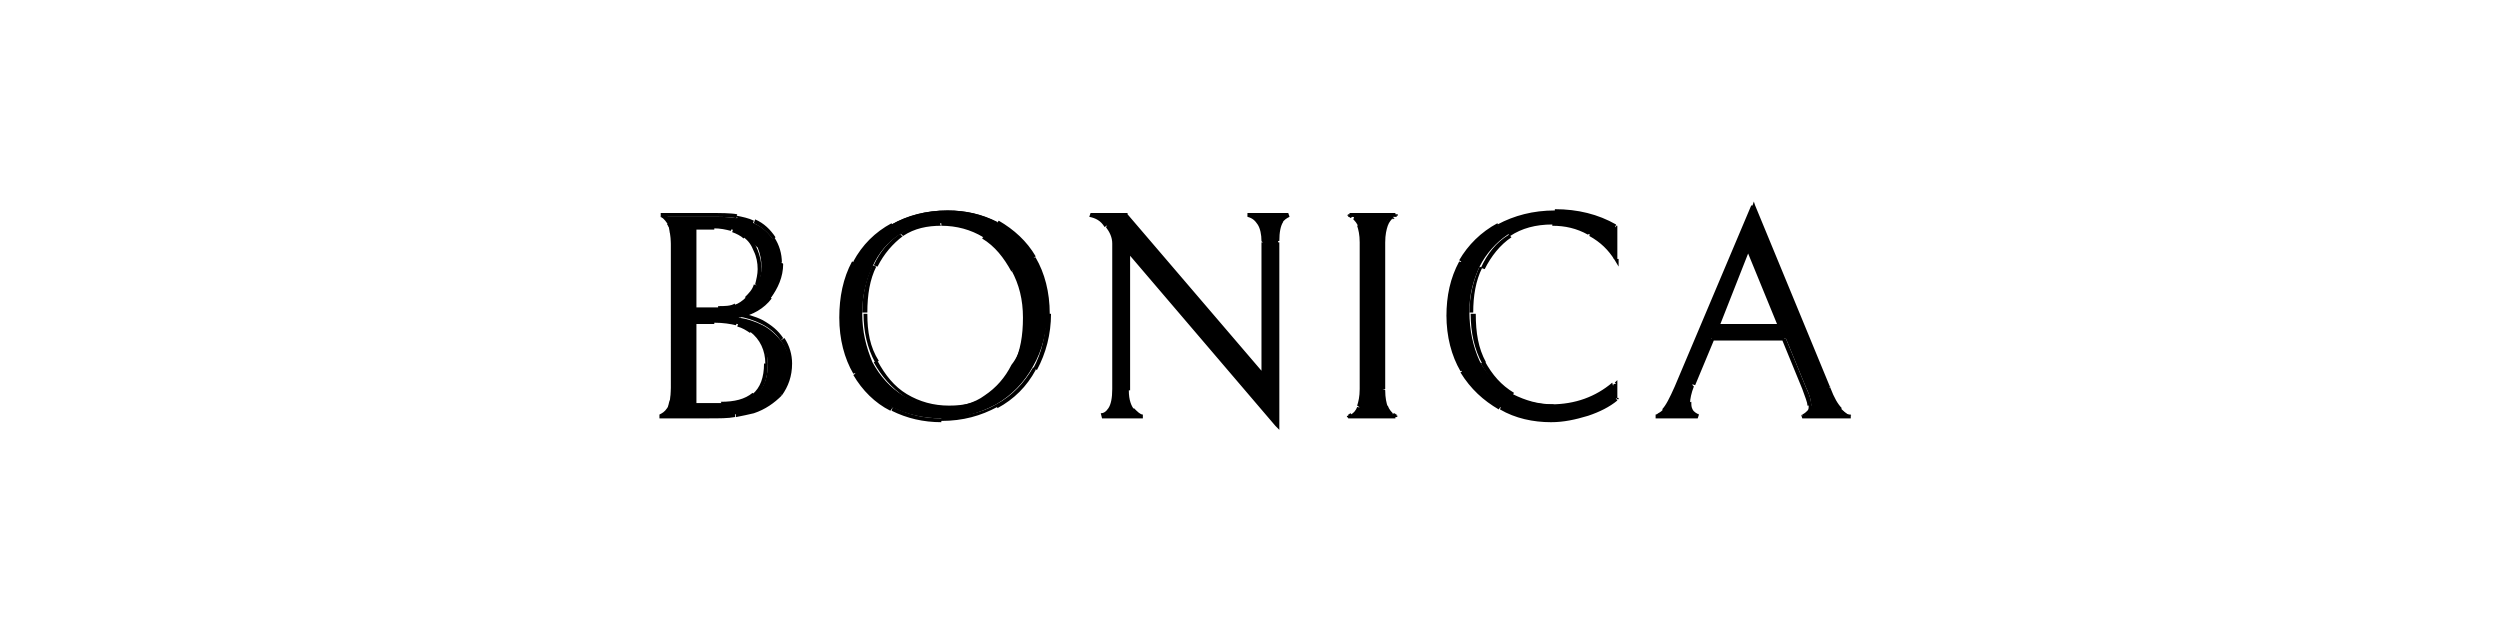 <?xml version="1.0" encoding="utf-8"?>
<!-- Generator: Adobe Illustrator 25.3.0, SVG Export Plug-In . SVG Version: 6.00 Build 0)  -->
<svg width="196" height="49" version="1.1" id="Layer_1" xmlns="http://www.w3.org/2000/svg" xmlns:xlink="http://www.w3.org/1999/xlink" x="0px" y="0px"
	viewBox="0 0 196 49" style="enable-background:new 0 0 196 49;" xml:space="preserve">
	<style type="text/css">
		.st0{clip-path:url(#SVGID_2_);}
	</style>
	<g>
		<defs>
			<rect id="SVGID_1_" x="49.8" y="13" width="95.7" height="23.7"/>
		</defs>
		<clipPath id="SVGID_2_">
			<use xlink:href="#SVGID_1_"  style="overflow:visible;"/>
		</clipPath>
		<g class="st0">
			<path d="M59,32.2c-0.4,0.1-0.9,0.2-1.4,0.3c-0.5,0.1-1.2,0.1-2.1,0.1h-3.8c0.2,0,0.4-0.2,0.6-0.5c0.2-0.3,0.3-0.9,0.3-1.7V19.1
				c0-0.8-0.1-1.3-0.3-1.6c-0.2-0.3-0.4-0.5-0.6-0.5h3.8c1,0,1.7,0,2.2,0.1c0.5,0.1,1,0.2,1.4,0.4c0.7,0.3,1.2,0.8,1.6,1.4
				c0.4,0.6,0.6,1.2,0.5,1.9c0,1-0.3,1.9-0.9,2.7c-0.6,0.7-1.4,1.2-2.4,1.4c0.7,0.1,1.3,0.3,1.9,0.6c0.6,0.3,1.1,0.8,1.5,1.3
				c0.4,0.5,0.6,1.2,0.6,1.9c0,1-0.3,1.8-0.8,2.4C60.6,31.5,59.9,31.9,59,32.2L59,32.2z M58.4,18.5c-0.3-0.2-0.6-0.4-1-0.5
				c-0.4-0.1-0.8-0.2-1.4-0.2h-1.6v6.5h1.9c0.5,0,1-0.1,1.4-0.3c0.4-0.2,0.7-0.4,1-0.7c0.3-0.3,0.5-0.7,0.7-1.1
				c0.2-0.4,0.3-0.8,0.3-1.3c0-0.5-0.1-1-0.3-1.5C59.1,19.2,58.8,18.8,58.4,18.5z M58.9,25.9c-0.3-0.2-0.6-0.4-1.1-0.5
				c-0.4-0.1-1-0.2-1.7-0.2h-1.6v6.5h2.2c1.1,0,2-0.3,2.6-0.8c0.6-0.5,0.9-1.3,0.9-2.5C60.1,27.4,59.7,26.6,58.9,25.9L58.9,25.9z
				M66,24.9c0-1.6,0.3-3.1,1-4.3c0.7-1.3,1.7-2.3,2.9-3c1.3-0.7,2.7-1.1,4.4-1.1c1.4,0,2.7,0.3,3.8,0.9c1.2,0.6,2.2,1.5,2.9,2.7
				c0.7,1.2,1.1,2.7,1.1,4.3c0,1.6-0.4,3.1-1.1,4.3c-0.7,1.3-1.7,2.3-2.9,3c-1.3,0.7-2.7,1.1-4.3,1.1c-1.4,0-2.7-0.3-3.9-0.9
				c-1.2-0.6-2.2-1.5-2.9-2.7C66.3,28.1,66,26.6,66,24.9L66,24.9z M80.3,24.9c0-1.4-0.3-2.6-0.9-3.8c-0.6-1.1-1.4-2-2.4-2.6
				c-1-0.6-2.1-1-3.4-1c-1.1,0-2.2,0.3-3.1,0.9c-0.9,0.6-1.6,1.4-2.1,2.5c-0.5,1.1-0.8,2.3-0.8,3.7c0,1.4,0.3,2.6,0.8,3.8
				c0.6,1.1,1.4,2,2.4,2.6c1,0.6,2.1,0.9,3.4,0.9c1.1,0,2.2-0.3,3-0.9c0.9-0.6,1.6-1.4,2.1-2.4C80.1,27.6,80.3,26.3,80.3,24.9z
				M101.1,16.9c-0.2,0-0.4,0.2-0.6,0.5c-0.2,0.3-0.3,0.8-0.3,1.6v14.3L88.4,19.6v11c0,0.7,0.1,1.3,0.4,1.6c0.3,0.3,0.5,0.5,0.8,0.5
				h-3.2c0.2,0,0.4-0.2,0.6-0.5c0.2-0.3,0.3-0.8,0.3-1.6V19.1c0-0.5-0.2-1-0.5-1.4c-0.3-0.4-0.8-0.7-1.3-0.8h2.8L99,29.4V19
				c0-1.2-0.4-1.9-1.2-2.1C97.8,16.9,101.1,16.9,101.1,16.9z M105.8,32.6c0,0,0.1,0,0.3-0.1c0.2-0.1,0.4-0.3,0.5-0.6
				c0.2-0.3,0.2-0.8,0.2-1.4V19c0-0.6-0.1-1.1-0.2-1.4c-0.1-0.3-0.3-0.5-0.5-0.6c-0.2-0.1-0.3-0.1-0.3-0.1h3.6c0,0-0.1,0-0.3,0.1
				c-0.2,0.1-0.4,0.3-0.5,0.6c-0.2,0.3-0.2,0.8-0.2,1.4v11.5c0,0.6,0.1,1.1,0.2,1.4c0.2,0.3,0.3,0.5,0.5,0.6c0.2,0.1,0.3,0.1,0.3,0.1
				C109.4,32.6,105.8,32.6,105.8,32.6z M126.7,31.2c-0.6,0.5-1.3,0.9-2.3,1.2c-0.9,0.3-1.9,0.5-2.8,0.5c-1.4,0-2.7-0.3-4-1
				c-1.2-0.7-2.2-1.6-3-2.8c-0.7-1.2-1.1-2.7-1.1-4.3c0-1.6,0.3-3,1-4.2c0.7-1.2,1.7-2.2,2.9-2.9c1.3-0.7,2.7-1.1,4.4-1.1
				c1.8,0,3.4,0.4,4.8,1.2v2.5c-0.5-0.8-1.2-1.5-2.1-2c-0.9-0.5-1.9-0.8-2.9-0.8c-1.3,0-2.4,0.3-3.4,0.9c-0.9,0.6-1.7,1.5-2.2,2.5
				c-0.5,1.1-0.8,2.2-0.8,3.5c0,1.5,0.3,2.8,0.8,3.9c0.6,1.1,1.4,1.9,2.3,2.5c1,0.6,2.1,0.9,3.3,0.9c1.9,0,3.5-0.6,4.8-1.7
				L126.7,31.2L126.7,31.2z M134.2,26.5l-1.5,3.6c-0.2,0.6-0.3,1-0.3,1.4c0,0.5,0.2,0.9,0.7,1.1h-3.3c0.2,0,0.4-0.2,0.7-0.5
				c0.3-0.3,0.6-0.9,1-1.8l6-14.2l5.9,14.3c0.3,0.8,0.7,1.4,1,1.7c0.3,0.3,0.6,0.5,0.8,0.5h-3.8c0.4-0.2,0.6-0.5,0.6-0.8
				c0-0.3-0.1-0.8-0.4-1.4l-1.6-3.9H134.2z M139.5,25.6l-2.5-6.1l-2.4,6.1L139.5,25.6L139.5,25.6z"/>
				<path d="M59,32.2l0-0.1L59,32.2z M57.7,32.5l0-0.1h0L57.7,32.5z M51.8,32.6l0-0.1l0,0.3V32.6z M52.4,32.1l0.1,0.1l0,0
					C52.5,32.2,52.4,32.1,52.4,32.1z M52.4,17.4l-0.1,0.1l0,0C52.3,17.5,52.4,17.4,52.4,17.4z M51.8,16.9v-0.1l0,0.3L51.8,16.9z
					M57.8,17l0,0.1l0,0C57.7,17.2,57.8,17,57.8,17z M59.1,17.4l0.1-0.1l0,0L59.1,17.4L59.1,17.4z M60.7,18.7l0.1-0.1L60.7,18.7z
					M60.3,23.3l-0.1-0.1L60.3,23.3z M57.9,24.7l0-0.1l0,0.3L57.9,24.7z M59.8,25.3l-0.1,0.1l0,0L59.8,25.3z M61.3,26.6l-0.1,0.1l0,0
					L61.3,26.6z M61.1,30.9l0.1,0.1l0,0L61.1,30.9L61.1,30.9z M58.4,18.5l0.1-0.1l0,0C58.5,18.4,58.4,18.5,58.4,18.5z M57.4,18l0,0.1
					l0,0C57.4,18.1,57.4,18,57.4,18z M54.4,17.8v-0.1h-0.1v0.1H54.4z M54.4,24.3h-0.1v0.1h0.1V24.3z M57.6,24l-0.1-0.1L57.6,24z
					M59.2,19.6l-0.1,0.1l0,0L59.2,19.6L59.2,19.6z M58.9,25.9l0.1-0.1l0,0L58.9,25.9L58.9,25.9z M54.4,25.2v-0.1h-0.1v0.1H54.4z
					M54.4,31.7h-0.1v0.1h0.1V31.7z M59.1,30.9L59,30.8l0,0L59.1,30.9z M59,32.1c-0.4,0.1-0.8,0.2-1.3,0.3l0,0.3
					c0.5-0.1,1-0.2,1.4-0.3L59,32.1z M57.6,32.4c-0.5,0.1-1.2,0.1-2.1,0.1v0.3c0.9,0,1.6,0,2.1-0.1C57.7,32.7,57.6,32.4,57.6,32.4z
					M55.5,32.5h-3.8v0.3h3.8C55.5,32.8,55.5,32.5,55.5,32.5z M51.8,32.8c0.2-0.1,0.5-0.3,0.7-0.6L52.3,32c-0.2,0.3-0.4,0.4-0.6,0.5
					C51.7,32.5,51.8,32.8,51.8,32.8z M52.5,32.2c0.1-0.2,0.2-0.4,0.3-0.7c0.1-0.3,0.1-0.7,0.1-1.1h-0.3c0,0.4,0,0.8-0.1,1
					c-0.1,0.3-0.1,0.5-0.2,0.6L52.5,32.2z M52.9,30.4V19.1h-0.3v11.3L52.9,30.4L52.9,30.4z M52.9,19.1c0-0.4,0-0.7-0.1-1
					c-0.1-0.3-0.1-0.5-0.3-0.7l-0.2,0.2c0.1,0.1,0.2,0.3,0.2,0.6c0.1,0.3,0.1,0.6,0.1,1L52.9,19.1L52.9,19.1z M52.6,17.3
					c-0.2-0.3-0.5-0.5-0.7-0.6L51.8,17c0.2,0,0.4,0.2,0.6,0.5C52.3,17.5,52.6,17.3,52.6,17.3z M51.8,17h3.8v-0.3h-3.8
					C51.8,16.7,51.8,17,51.8,17z M55.5,17c1,0,1.7,0,2.2,0.1l0.1-0.3c-0.5-0.1-1.3-0.1-2.2-0.1C55.5,16.7,55.5,17,55.5,17z M57.7,17.2
					c0.5,0.1,0.9,0.2,1.3,0.4l0.1-0.3c-0.4-0.2-0.9-0.3-1.4-0.4C57.8,16.9,57.7,17.2,57.7,17.2z M59.1,17.5c0.6,0.3,1.1,0.7,1.5,1.3
					l0.2-0.2c-0.4-0.6-0.9-1.1-1.6-1.4L59.1,17.5L59.1,17.5z M60.5,18.8c0.3,0.5,0.5,1.2,0.5,1.8h0.3c0-0.7-0.2-1.4-0.6-2
					C60.8,18.7,60.5,18.8,60.5,18.8z M61.1,20.6c0,1-0.3,1.8-0.9,2.6l0.2,0.2c0.6-0.8,1-1.7,1-2.7C61.4,20.6,61.1,20.6,61.1,20.6z
					M60.2,23.2c-0.6,0.7-1.4,1.2-2.3,1.4l0.1,0.3c1-0.2,1.9-0.7,2.5-1.5L60.2,23.2L60.2,23.2z M57.8,24.8c0.7,0.1,1.3,0.3,1.9,0.6
					l0.1-0.3c-0.6-0.3-1.3-0.5-2-0.6C57.9,24.5,57.8,24.8,57.8,24.8z M59.7,25.4c0.6,0.3,1.1,0.7,1.5,1.3l0.2-0.2
					c-0.4-0.6-0.9-1-1.6-1.4L59.7,25.4L59.7,25.4z M61.2,26.7c0.4,0.5,0.6,1.1,0.6,1.8h0.3c0-0.7-0.2-1.4-0.6-2L61.2,26.7z M61.8,28.5
					c0,0.9-0.3,1.7-0.7,2.3l0.2,0.2c0.5-0.7,0.8-1.5,0.8-2.5L61.8,28.5L61.8,28.5z M61,30.8c-0.5,0.6-1.2,1-2,1.3l0.1,0.3
					c0.9-0.3,1.6-0.8,2.2-1.4C61.2,31,61,30.8,61,30.8z M58.5,18.4c-0.3-0.2-0.7-0.4-1-0.5l-0.1,0.3c0.3,0.1,0.7,0.3,0.9,0.5
					L58.5,18.4z M57.4,17.8c-0.4-0.1-0.9-0.2-1.5-0.2v0.3c0.6,0,1,0.1,1.4,0.2L57.4,17.8z M56,17.7h-1.6v0.3H56L56,17.7L56,17.7z
					M54.3,17.8v6.5h0.3v-6.5L54.3,17.8L54.3,17.8z M54.4,24.4h1.9v-0.3h-1.9L54.4,24.4L54.4,24.4z M56.3,24.4c0.6,0,1-0.1,1.4-0.3
					l-0.1-0.3c-0.3,0.2-0.8,0.2-1.3,0.2L56.3,24.4L56.3,24.4z M57.7,24.2c0.4-0.2,0.7-0.4,1-0.7l-0.2-0.2c-0.3,0.3-0.6,0.5-0.9,0.6
					L57.7,24.2z M58.7,23.5c0.3-0.3,0.6-0.7,0.7-1.1l-0.3-0.1c-0.1,0.4-0.4,0.7-0.7,1L58.7,23.5L58.7,23.5z M59.4,22.4
					c0.2-0.4,0.3-0.9,0.3-1.3h-0.3c0,0.4-0.1,0.8-0.2,1.2L59.4,22.4z M59.7,21.1c0-0.5-0.1-1-0.3-1.5l-0.3,0.1
					c0.2,0.4,0.3,0.9,0.3,1.4H59.7L59.7,21.1z M59.4,19.6c-0.2-0.5-0.5-0.9-0.9-1.2l-0.2,0.2c0.4,0.3,0.6,0.6,0.8,1.1
					C59.1,19.7,59.4,19.6,59.4,19.6z M59,25.8c-0.3-0.2-0.7-0.4-1.1-0.5l-0.1,0.3c0.4,0.1,0.7,0.3,1,0.5L59,25.8z M57.8,25.2
					c-0.4-0.1-1-0.2-1.8-0.2v0.3c0.7,0,1.3,0.1,1.7,0.2L57.8,25.2z M56,25.1h-1.6v0.3h1.6L56,25.1L56,25.1z M54.3,25.2v6.5h0.3v-6.5
					C54.5,25.2,54.3,25.2,54.3,25.2z M54.4,31.9h2.2v-0.3h-2.2L54.4,31.9L54.4,31.9z M56.6,31.9c1.1,0,2-0.3,2.7-0.8L59,30.8
					c-0.6,0.5-1.4,0.7-2.5,0.7C56.6,31.6,56.6,31.9,56.6,31.9z M59.2,31.1c0.7-0.6,1-1.4,1-2.6h-0.3c0,1.1-0.3,1.9-0.9,2.4L59.2,31.1z
					M60.2,28.5c0-1.1-0.4-2-1.3-2.7L58.8,26c0.8,0.6,1.2,1.5,1.2,2.5H60.2L60.2,28.5z M67,20.6l-0.1-0.1l0,0L67,20.6L67,20.6z
					M69.9,17.7l-0.1-0.1h0L69.9,17.7z M78.2,17.5l-0.1,0.1l0,0L78.2,17.5z M81,20.2l-0.1,0.1l0,0L81,20.2z M81.1,28.9L81,28.8l0,0
					L81.1,28.9z M78.2,31.9l-0.1-0.1h0L78.2,31.9z M69.9,32l-0.1,0.1l0,0C69.9,32.1,69.9,32,69.9,32z M67.1,29.3l-0.1,0.1l0,0
					L67.1,29.3z M79.4,21.2l-0.1,0.1l0,0C79.3,21.2,79.4,21.2,79.4,21.2z M77.1,18.5L77,18.7l0,0C77,18.7,77.1,18.5,77.1,18.5z
					M70.6,18.4l-0.1-0.1h0C70.6,18.3,70.6,18.4,70.6,18.4z M68.6,20.9l0.1,0.1l0,0C68.7,21,68.6,20.9,68.6,20.9z M68.7,28.4l-0.1,0.1
					l0,0L68.7,28.4L68.7,28.4z M71,31l-0.1,0.1l0,0C70.9,31.1,71,31,71,31z M77.4,31.1L77.4,31h0C77.4,31,77.4,31.1,77.4,31.1z
					M79.6,28.6l0.1,0.1v0L79.6,28.6L79.6,28.6z M66.1,24.9c0-1.6,0.3-3,1-4.3l-0.3-0.1c-0.7,1.3-1,2.8-1,4.4
					C65.8,24.9,66.1,24.9,66.1,24.9z M67.1,20.7c0.7-1.2,1.6-2.2,2.9-2.9l-0.1-0.3c-1.3,0.7-2.3,1.7-3,3
					C66.9,20.5,67.1,20.7,67.1,20.7z M70,17.8c1.2-0.7,2.7-1,4.3-1v-0.3c-1.7,0-3.2,0.4-4.4,1.1L70,17.8z M74.3,16.8
					c1.4,0,2.6,0.3,3.8,0.9l0.1-0.3c-1.2-0.6-2.5-0.9-3.9-0.9L74.3,16.8L74.3,16.8z M78.1,17.7c1.2,0.6,2.1,1.5,2.8,2.6l0.3-0.2
					c-0.7-1.2-1.7-2.1-2.9-2.8C78.2,17.4,78.1,17.7,78.1,17.7z M80.9,20.3c0.7,1.2,1.1,2.6,1.1,4.3h0.3c0-1.7-0.4-3.2-1.1-4.4
					C81.2,20.1,80.9,20.3,80.9,20.3z M82,24.6c0,1.6-0.3,3-1,4.3l0.3,0.1c0.7-1.3,1.1-2.8,1.1-4.4H82L82,24.6z M81,28.8
					c-0.7,1.2-1.6,2.2-2.9,2.9l0.1,0.3c1.3-0.7,2.3-1.7,3-3L81,28.8L81,28.8z M78.1,31.7c-1.2,0.7-2.7,1-4.3,1v0.3
					c1.7,0,3.1-0.4,4.4-1.1L78.1,31.7z M73.8,32.8c-1.4,0-2.6-0.3-3.8-0.9l-0.1,0.3c1.2,0.6,2.5,0.9,3.9,0.9V32.8z M70,31.9
					c-1.2-0.6-2.1-1.5-2.8-2.7l-0.3,0.2c0.7,1.2,1.7,2.2,2.9,2.8C69.9,32.1,70,31.9,70,31.9z M67.2,29.2c-0.7-1.2-1.1-2.6-1.1-4.3
					h-0.3c0,1.7,0.4,3.2,1.1,4.4L67.2,29.2z M80.5,24.9c0-1.4-0.3-2.7-0.9-3.8l-0.3,0.1c0.6,1.1,0.9,2.3,0.9,3.7L80.5,24.9L80.5,24.9z
					M79.6,21.1c-0.6-1.2-1.4-2.1-2.4-2.7L77,18.7c1,0.6,1.7,1.5,2.3,2.6C79.3,21.2,79.6,21.1,79.6,21.1z M77.2,18.4
					c-1-0.7-2.2-1-3.4-1v0.3c1.2,0,2.3,0.3,3.3,0.9C77,18.7,77.2,18.4,77.2,18.4z M73.7,17.4c-1.2,0-2.2,0.3-3.1,0.9l0.2,0.2
					c0.9-0.6,1.9-0.8,3-0.8C73.7,17.7,73.7,17.4,73.7,17.4z M70.6,18.3c-0.9,0.6-1.6,1.4-2.1,2.5l0.3,0.1c0.5-1,1.2-1.8,2-2.4
					C70.7,18.6,70.6,18.3,70.6,18.3z M68.4,20.8c-0.5,1.1-0.8,2.3-0.8,3.7H68c0-1.4,0.2-2.6,0.7-3.6L68.4,20.8L68.4,20.8z M67.7,24.6
					c0,1.4,0.3,2.7,0.9,3.8l0.3-0.1C68.2,27.2,68,26,68,24.6H67.7L67.7,24.6z M68.5,28.4c0.6,1.1,1.4,2,2.4,2.7l0.2-0.2
					c-1-0.6-1.7-1.5-2.3-2.6L68.5,28.4z M70.9,31.1c1,0.6,2.2,1,3.5,1v-0.3c-1.2,0-2.3-0.3-3.3-0.9C71.1,30.9,70.9,31.1,70.9,31.1z
					M74.4,32.1c1.2,0,2.2-0.3,3.1-0.9L77.4,31c-0.9,0.6-1.8,0.8-3,0.8V32.1z M77.5,31.2c0.9-0.6,1.6-1.4,2.2-2.5l-0.3-0.1
					c-0.5,1-1.2,1.8-2.1,2.4C77.4,31,77.5,31.2,77.5,31.2z M79.7,28.7c0.5-1.1,0.8-2.3,0.8-3.8h-0.3c0,1.4-0.2,2.6-0.7,3.6L79.7,28.7z
					M101.1,16.9l0,0.1l0-0.3V16.9z M100.4,17.4l-0.1-0.1l0,0L100.4,17.4L100.4,17.4z M100.1,33.3l-0.1,0.1l0.3,0.3v-0.4L100.1,33.3
					L100.1,33.3z M88.4,19.6l0.1-0.1l-0.3-0.3v0.4L88.4,19.6L88.4,19.6z M88.8,32.1l-0.1,0.1l0,0L88.8,32.1z M89.6,32.6v0.1l0-0.3
					C89.6,32.5,89.6,32.6,89.6,32.6z M86.3,32.6l0-0.1l0,0.3V32.6z M87,32.1L86.9,32l0,0L87,32.1z M86.8,17.7l0.1-0.1L86.8,17.7z
					M85.5,16.9v-0.1l0,0.3L85.5,16.9z M88.3,16.9l0.1-0.1l0-0.1h-0.1C88.3,16.7,88.3,16.9,88.3,16.9z M99,29.4l-0.1,0.1l0.3,0.3v-0.4
					L99,29.4L99,29.4z M97.8,16.9v-0.1l0,0.3L97.8,16.9z M101,16.7c-0.3,0.1-0.5,0.3-0.7,0.6l0.2,0.2c0.2-0.3,0.4-0.4,0.6-0.5
					L101,16.7z M100.3,17.3c-0.2,0.3-0.3,0.9-0.3,1.6h0.3c0-0.7,0.1-1.2,0.3-1.5L100.3,17.3L100.3,17.3z M100,19v14.3h0.3V19
					C100.3,19,100,19,100,19z M100.3,33.2L88.5,19.5l-0.2,0.2L100,33.4L100.3,33.2z M88.3,19.6v11h0.3v-11
					C88.6,19.6,88.3,19.6,88.3,19.6z M88.3,30.6c0,0.7,0.1,1.3,0.4,1.7l0.2-0.2c-0.2-0.3-0.4-0.7-0.4-1.5H88.3z M88.7,32.2
					c0.3,0.3,0.5,0.5,0.8,0.6l0.1-0.3c-0.2,0-0.4-0.2-0.7-0.5C88.9,32,88.7,32.2,88.7,32.2z M89.6,32.5h-3.2v0.3h3.2V32.5z M86.4,32.8
					c0.3-0.1,0.5-0.3,0.7-0.6L86.9,32c-0.2,0.3-0.4,0.4-0.6,0.4L86.4,32.8z M87.1,32.2c0.3-0.3,0.4-0.9,0.4-1.7h-0.3
					c0,0.7-0.1,1.2-0.3,1.5C86.9,32,87.1,32.2,87.1,32.2z M87.5,30.5V19.1h-0.3v11.4C87.2,30.5,87.5,30.5,87.5,30.5z M87.5,19.1
					c0-0.6-0.2-1.1-0.6-1.5l-0.2,0.2c0.3,0.4,0.5,0.8,0.5,1.3H87.5L87.5,19.1z M86.9,17.6c-0.4-0.5-0.8-0.7-1.4-0.9L85.4,17
					c0.5,0.1,0.9,0.3,1.2,0.8L86.9,17.6z M85.5,17h2.8v-0.3h-2.8V17z M88.2,17l10.7,12.5l0.2-0.2L88.4,16.8C88.4,16.8,88.2,17,88.2,17
					z M99.2,29.4V19h-0.3v10.4H99.2z M99.2,19c0-0.6-0.1-1.1-0.3-1.5c-0.2-0.4-0.5-0.6-1-0.8L97.8,17c0.4,0.1,0.6,0.3,0.8,0.6
					c0.2,0.3,0.3,0.8,0.3,1.3C98.9,19,99.2,19,99.2,19z M97.8,17h3.2v-0.3h-3.2V17z M105.8,32.6v-0.1h-0.1v0.1H105.8z M106,32.5
					l0.1,0.1l0,0l0,0C106.1,32.7,106,32.5,106,32.5z M106.5,31.9l0.1,0.1l0,0C106.7,32,106.5,31.9,106.5,31.9z M106.5,17.6l-0.1,0.1
					l0,0l0,0C106.4,17.7,106.5,17.6,106.5,17.6z M106.1,17l-0.1,0.1L106.1,17z M105.8,16.9h-0.1V17h0.1V16.9z M109.4,16.9V17h0.1v-0.1
					H109.4z M109.2,17l0.1,0.1L109.2,17z M108.6,17.6l0.1,0.1l0,0L108.6,17.6L108.6,17.6z M108.6,31.9l-0.1,0.1l0,0
					C108.5,32,108.6,31.9,108.6,31.9z M109.2,32.5l-0.1,0.1L109.2,32.5L109.2,32.5z M109.4,32.6h0.1v-0.1h-0.1V32.6z M105.6,32.6
					c0,0,0,0.1,0,0.1c0,0,0.1,0,0.1,0.1c0,0,0.1,0,0.1,0c0.1,0,0.1-0.1,0.2-0.1l-0.1-0.3c-0.1,0-0.1,0.1-0.2,0.1c0,0,0,0,0,0
					c0.1,0,0.1,0.1,0.1,0.1C105.9,32.6,105.6,32.6,105.6,32.6z M106.1,32.7c0.2-0.1,0.4-0.4,0.6-0.7l-0.3-0.1
					c-0.1,0.3-0.3,0.5-0.5,0.6L106.1,32.7z M106.7,32c0.2-0.3,0.2-0.8,0.2-1.5h-0.3c0,0.6-0.1,1-0.2,1.3C106.4,31.8,106.7,32,106.7,32
					z M106.9,30.5V19h-0.3v11.5L106.9,30.5L106.9,30.5z M106.9,19c0-0.6-0.1-1.1-0.2-1.4l-0.3,0.1c0.1,0.3,0.2,0.7,0.2,1.3
					C106.6,19,106.9,19,106.9,19z M106.7,17.6c-0.1-0.3-0.3-0.6-0.5-0.7l-0.1,0.3c0.1,0.1,0.3,0.3,0.4,0.6L106.7,17.6z M106.1,16.9
					c-0.1,0-0.1-0.1-0.2-0.1c0,0-0.1,0-0.1,0c0,0-0.1,0-0.1,0c0,0-0.1,0.1-0.1,0.1h0.3c0,0,0,0.1-0.1,0.1c0,0-0.1,0-0.1,0c0,0,0,0,0,0
					c0,0,0.1,0,0.2,0.1L106.1,16.9z M105.8,17h3.6v-0.3h-3.6V17z M109.6,16.9c0-0.1,0-0.1-0.1-0.1c0,0-0.1,0-0.1,0c0,0-0.1,0-0.1,0
					c-0.1,0-0.1,0.1-0.2,0.1l0.1,0.3c0.1-0.1,0.2-0.1,0.2-0.1c0,0,0,0,0,0c0,0,0,0-0.1,0c0,0-0.1-0.1-0.1-0.1
					C109.3,16.9,109.6,16.9,109.6,16.9z M109.1,16.9c-0.2,0.1-0.4,0.4-0.6,0.7l0.3,0.1c0.1-0.3,0.3-0.5,0.4-0.6
					C109.2,17.1,109.1,16.9,109.1,16.9z M108.5,17.6c-0.2,0.3-0.2,0.8-0.2,1.4h0.3c0-0.6,0.1-1,0.2-1.3
					C108.8,17.7,108.5,17.6,108.5,17.6z M108.3,19v11.5h0.3V19C108.6,19,108.3,19,108.3,19z M108.3,30.5c0,0.6,0.1,1.1,0.2,1.5
					l0.3-0.1c-0.1-0.3-0.2-0.7-0.2-1.3C108.6,30.5,108.3,30.5,108.3,30.5z M108.5,32c0.2,0.3,0.3,0.6,0.6,0.7l0.1-0.3
					c-0.1-0.1-0.3-0.3-0.4-0.6L108.5,32z M109.1,32.6c0.1,0.1,0.2,0.1,0.2,0.1c0,0,0.1,0,0.1,0c0,0,0.1,0,0.1,0c0,0,0.1-0.1,0.1-0.1
					h-0.3c0,0,0-0.1,0.1-0.1c0,0,0.1,0,0.1,0c0,0,0,0,0,0c-0.1,0-0.1-0.1-0.2-0.1C109.2,32.4,109.1,32.6,109.1,32.6z M109.4,32.5h-3.7
					v0.3h3.7C109.4,32.8,109.4,32.5,109.4,32.5z M126.7,31.2l0.1,0.1l0.1,0v-0.1H126.7L126.7,31.2z M124.4,32.4l0-0.1L124.4,32.4z
					M117.6,31.9l0.1-0.1L117.6,31.9z M114.7,29.1l-0.1,0.1l0,0L114.7,29.1z M114.6,20.5l-0.1-0.1l0,0L114.6,20.5z M117.5,17.7
					l0.1,0.1h0L117.5,17.7z M126.7,17.8h0.1v-0.1l-0.1,0C126.7,17.6,126.7,17.8,126.7,17.8z M126.7,20.3l-0.1,0.1l0.3,0.5v-0.6
					L126.7,20.3L126.7,20.3z M124.6,18.3l-0.1,0.1l0,0L124.6,18.3z M118.3,18.5l-0.1-0.1h0L118.3,18.5z M116.2,21l0.1,0.1l0,0
					C116.3,21.1,116.2,21,116.2,21z M116.3,28.4l-0.1,0.1l0,0L116.3,28.4L116.3,28.4z M118.6,31l-0.1,0.1l0,0L118.6,31z M126.7,30.1
					h0.1v-0.3l-0.2,0.2L126.7,30.1z M126.6,31.1c-0.6,0.5-1.3,0.8-2.2,1.2l0.1,0.3c0.9-0.3,1.7-0.7,2.3-1.2L126.6,31.1z M124.4,32.3
					c-0.9,0.3-1.8,0.5-2.8,0.5v0.3c1,0,1.9-0.2,2.9-0.5L124.4,32.3L124.4,32.3z M121.6,32.8c-1.4,0-2.7-0.3-3.9-1l-0.1,0.3
					c1.2,0.7,2.6,1,4,1V32.8z M117.7,31.8c-1.2-0.6-2.2-1.6-2.9-2.8l-0.3,0.2c0.8,1.3,1.8,2.2,3,2.9L117.7,31.8L117.7,31.8z M114.8,29
					c-0.7-1.2-1.1-2.6-1.1-4.3h-0.3c0,1.7,0.4,3.2,1.1,4.4L114.8,29z M113.7,24.7c0-1.5,0.3-2.9,1-4.1l-0.3-0.1c-0.7,1.3-1,2.7-1,4.3
					H113.7L113.7,24.7z M114.7,20.6c0.7-1.2,1.6-2.2,2.8-2.8l-0.1-0.3c-1.3,0.7-2.3,1.7-3,2.9L114.7,20.6L114.7,20.6z M117.6,17.8
					c1.2-0.7,2.7-1,4.3-1v-0.3c-1.7,0-3.2,0.4-4.5,1.1L117.6,17.8z M121.9,16.8c1.8,0,3.3,0.4,4.7,1.1l0.1-0.3c-1.4-0.8-3-1.2-4.8-1.2
					V16.8z M126.5,17.8v2.5h0.3v-2.5H126.5z M126.8,20.2c-0.5-0.9-1.2-1.5-2.1-2l-0.1,0.3c0.9,0.5,1.5,1.1,2,1.9L126.8,20.2
					L126.8,20.2z M124.7,18.2c-0.9-0.5-1.9-0.8-3-0.8v0.3c1,0,1.9,0.2,2.8,0.7L124.7,18.2z M121.7,17.4c-1.3,0-2.5,0.3-3.5,0.9
					l0.2,0.2c0.9-0.6,2-0.9,3.3-0.9L121.7,17.4L121.7,17.4z M118.3,18.4c-1,0.6-1.7,1.5-2.2,2.6l0.3,0.1c0.5-1,1.2-1.9,2.1-2.5
					L118.3,18.4L118.3,18.4z M116,20.9c-0.5,1.1-0.8,2.3-0.8,3.6h0.3c0-1.3,0.2-2.5,0.7-3.5L116,20.9L116,20.9z M115.3,24.6
					c0,1.5,0.3,2.8,0.9,3.9l0.3-0.1c-0.6-1.1-0.8-2.3-0.8-3.8C115.6,24.6,115.3,24.6,115.3,24.6z M116.1,28.5c0.6,1.1,1.4,2,2.4,2.6
					l0.2-0.3c-1-0.6-1.7-1.4-2.3-2.5L116.1,28.5L116.1,28.5z M118.5,31.1c1,0.6,2.1,0.9,3.3,0.9v-0.3c-1.2,0-2.2-0.3-3.2-0.8
					L118.5,31.1L118.5,31.1z M121.9,32c2,0,3.6-0.6,4.9-1.7l-0.2-0.2c-1.2,1.1-2.8,1.7-4.7,1.7V32z M126.5,30.1v1.1h0.3v-1.1H126.5z
					M134.2,26.5v-0.1h-0.1l0,0.1L134.2,26.5z M132.7,30.2l0.1,0.1L132.7,30.2z M133.1,32.6v0.1l0.1-0.3L133.1,32.6L133.1,32.6z
					M130.5,32.2l-0.1-0.1L130.5,32.2z M131.5,30.4l0.1,0.1L131.5,30.4z M137.5,16.2l0.1-0.1l-0.1-0.3l-0.1,0.3
					C137.3,16.1,137.5,16.2,137.5,16.2z M143.4,30.4l0.1-0.1l0,0C143.5,30.4,143.4,30.4,143.4,30.4z M144.3,32.1l-0.1,0.1l0,0
					C144.2,32.2,144.3,32.1,144.3,32.1z M145.1,32.6v0.1l0-0.3L145.1,32.6z M141.3,32.6l-0.1-0.1l0.1,0.3V32.6z M141.5,30.4l0.1-0.1
					L141.5,30.4z M139.9,26.5l0.1-0.1l0-0.1h-0.1C139.9,26.4,139.9,26.5,139.9,26.5z M139.5,25.6v0.1h0.2l-0.1-0.2L139.5,25.6
					L139.5,25.6z M137,19.5l0.1-0.1l-0.1-0.3l-0.1,0.3L137,19.5z M134.6,25.6l-0.1-0.1l-0.1,0.2h0.2C134.6,25.7,134.6,25.6,134.6,25.6
					z M134.1,26.5l-1.5,3.6l0.3,0.1l1.5-3.6C134.3,26.6,134.1,26.5,134.1,26.5z M132.6,30.1c-0.2,0.6-0.4,1.1-0.4,1.5h0.3
					c0-0.3,0.1-0.8,0.3-1.3L132.6,30.1L132.6,30.1z M132.3,31.6c0,0.3,0.1,0.5,0.2,0.7c0.1,0.2,0.3,0.4,0.6,0.5l0.1-0.3
					c-0.2-0.1-0.4-0.2-0.5-0.4c-0.1-0.2-0.1-0.3-0.1-0.6L132.3,31.6L132.3,31.6z M133.1,32.5h-3.3v0.3h3.3V32.5z M129.8,32.8
					c0.1,0,0.2-0.1,0.4-0.1c0.1-0.1,0.3-0.2,0.4-0.4l-0.2-0.2c-0.1,0.1-0.2,0.2-0.4,0.3c-0.1,0.1-0.2,0.1-0.2,0.1V32.8L129.8,32.8z
					M130.6,32.3c0.3-0.3,0.7-1,1-1.9l-0.3-0.1c-0.4,0.9-0.7,1.5-1,1.8C130.4,32.1,130.6,32.3,130.6,32.3z M131.6,30.4l6-14.2
					l-0.3-0.1l-6,14.2L131.6,30.4L131.6,30.4z M137.3,16.2l5.9,14.3l0.3-0.1l-5.9-14.3L137.3,16.2L137.3,16.2z M143.2,30.5
					c0.3,0.8,0.7,1.4,1,1.7l0.2-0.2c-0.3-0.3-0.6-0.8-0.9-1.6L143.2,30.5z M144.2,32.2c0.2,0.2,0.3,0.3,0.4,0.4
					c0.1,0.1,0.3,0.2,0.4,0.2l0-0.3c-0.1,0-0.2,0-0.3-0.1c-0.1-0.1-0.3-0.2-0.4-0.3L144.2,32.2L144.2,32.2z M145.1,32.5h-3.8v0.3h3.8
					V32.5z M141.4,32.8c0.2-0.1,0.4-0.2,0.5-0.4c0.1-0.2,0.2-0.4,0.2-0.6h-0.3c0,0.2,0,0.3-0.1,0.4c-0.1,0.1-0.2,0.2-0.4,0.3
					L141.4,32.8L141.4,32.8z M142,31.8c0-0.4-0.1-0.8-0.4-1.4l-0.3,0.1c0.2,0.6,0.4,1,0.4,1.3H142L142,31.8z M141.6,30.4l-1.6-3.9
					l-0.3,0.1l1.6,3.9L141.6,30.4z M139.9,26.4h-5.7v0.3h5.7V26.4z M139.7,25.5l-2.5-6.1l-0.3,0.1l2.5,6.1
					C139.4,25.6,139.7,25.5,139.7,25.5z M136.9,19.4l-2.4,6.1l0.3,0.1l2.4-6.1C137.2,19.5,136.9,19.4,136.9,19.4z M134.6,25.7h4.9
					v-0.3h-4.9V25.7z"/>
				</g>
			</g>
		</svg>
